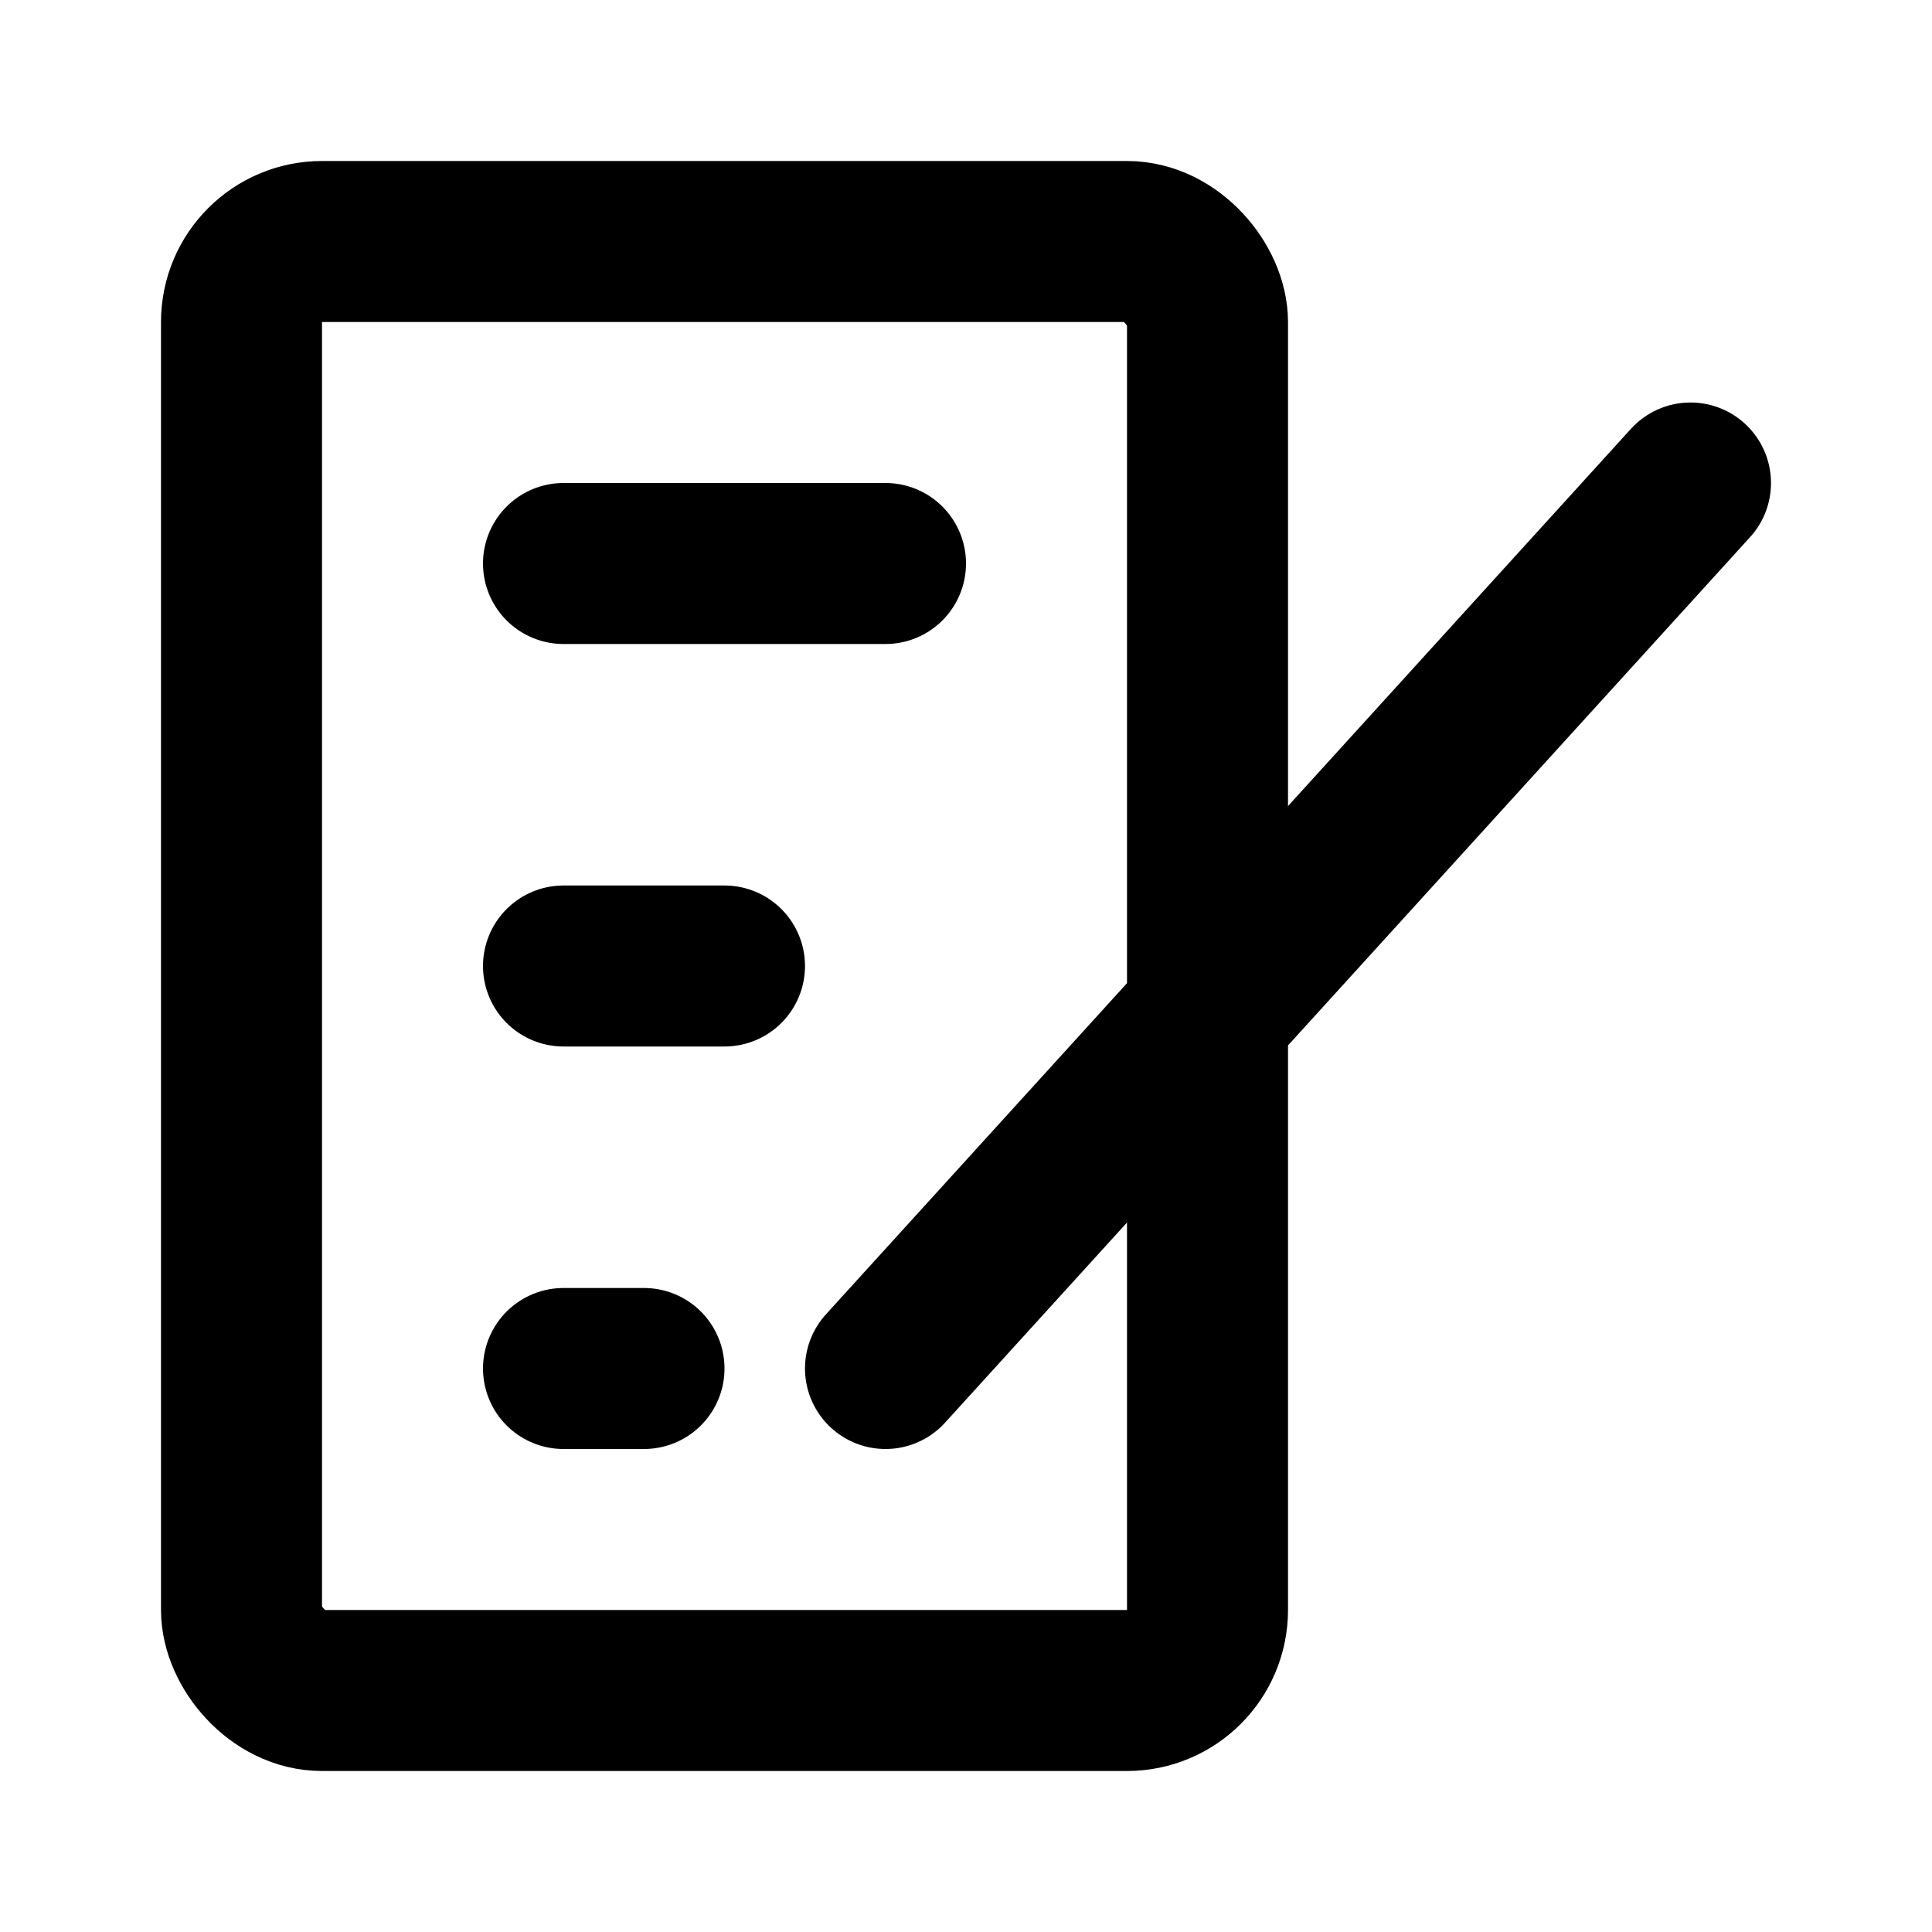 <svg xmlns="http://www.w3.org/2000/svg" viewBox="0 0 24 24" fill="none" stroke="currentColor" stroke-linecap="round" stroke-linejoin="round" stroke-width="2"><rect x="3" y="3" width="12" height="18" rx="1" ry="1"/><path d="M11 17 21 6M7 7h4m-4 5h2m-2 5h1"/></svg>
